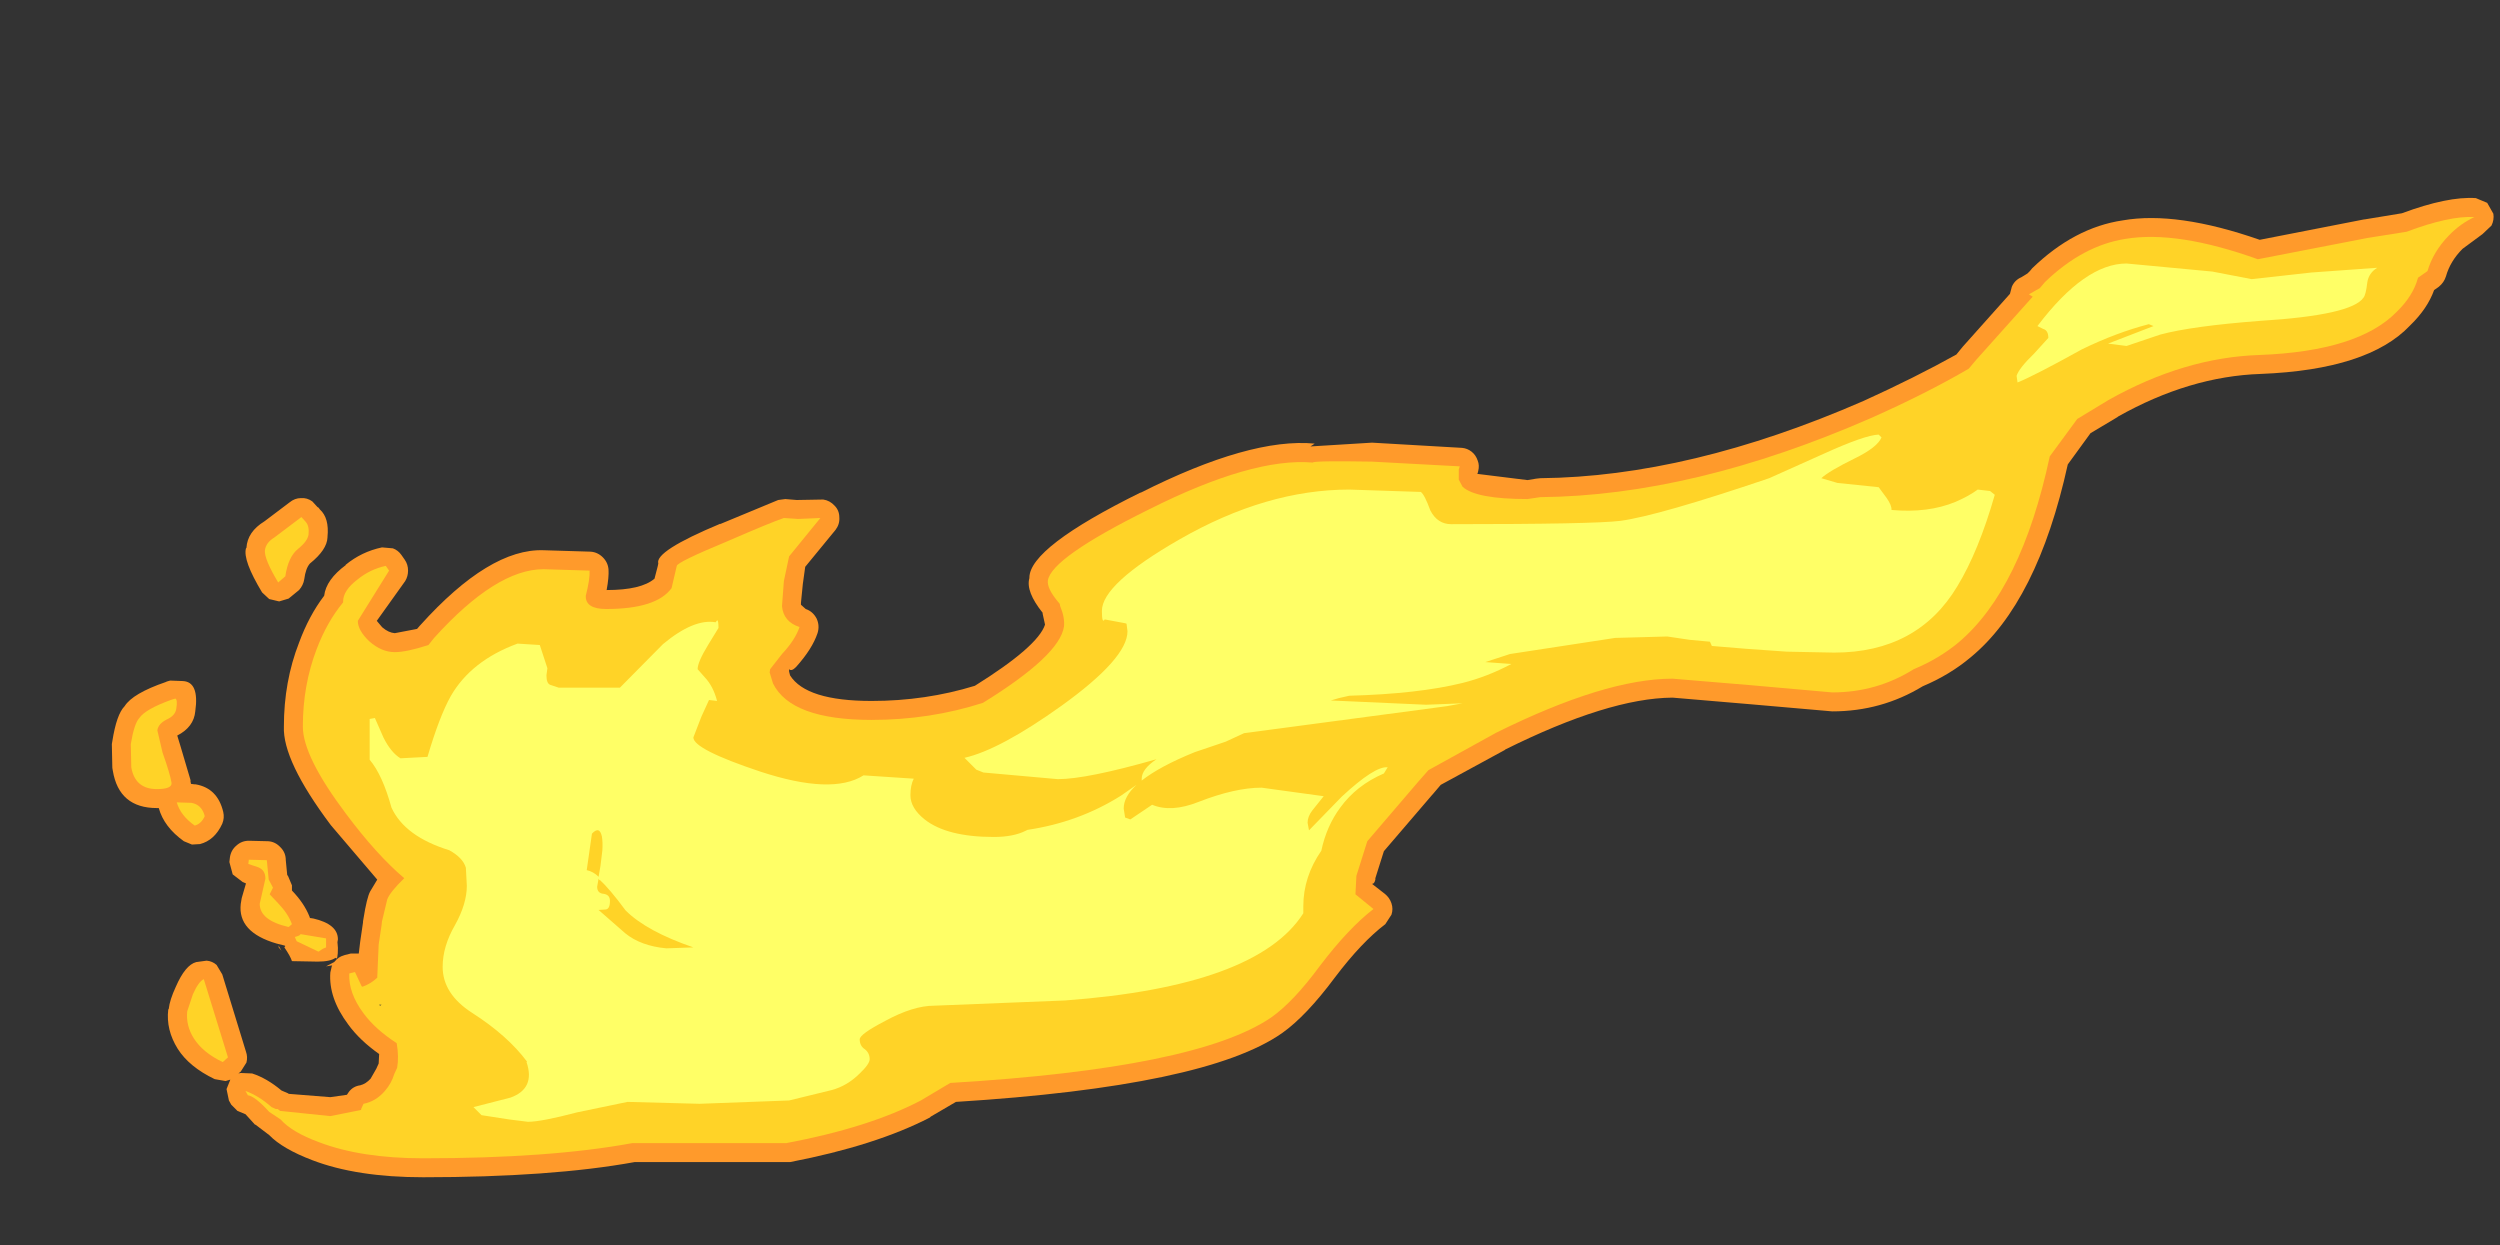 <?xml version="1.0" encoding="UTF-8" standalone="no"?>
<svg xmlns:ffdec="https://www.free-decompiler.com/flash" xmlns:xlink="http://www.w3.org/1999/xlink" ffdec:objectType="frame" height="131.35px" width="263.75px" xmlns="http://www.w3.org/2000/svg">
  <rect width="100%" height="100%" fill="#333333" stroke="none"/>
  <g transform="matrix(1.0, 0.0, 0.0, 1.0, 259.1, 22.6)">
    <use ffdec:characterId="2821" height="103.3" transform="matrix(1.0, 0.0, 0.0, 1.0, -247.3, -1.7)" width="251.25" xlink:href="#shape0"/>
  </g>
  <defs>
    <g id="shape0" transform="matrix(1.0, 0.0, 0.0, 1.0, 247.3, 1.7)">
      <path d="M3.95 -0.05 Q4.05 0.6 3.75 1.2 L2.8 2.1 0.7 3.65 Q-0.6 4.95 -1.05 6.55 -1.25 7.2 -1.8 7.65 L-2.3 8.0 Q-3.0 9.95 -4.8 11.7 L-4.85 11.75 Q-9.25 16.4 -20.6 16.85 -28.1 17.1 -35.65 21.35 L-35.7 21.4 -38.55 23.1 -40.95 26.4 Q-44.15 40.95 -51.2 46.75 -53.4 48.6 -56.25 49.8 -60.6 52.45 -65.8 52.45 L-74.4 51.7 -82.65 51.0 Q-89.4 51.05 -100.35 56.5 L-100.3 56.5 -107.1 60.2 -107.95 61.2 -108.0 61.25 -113.1 67.2 -114.0 70.05 -114.0 70.2 Q-114.1 70.65 -114.35 70.65 L-113.0 71.7 Q-112.5 72.1 -112.3 72.7 -112.1 73.3 -112.3 73.9 L-112.95 74.9 Q-115.45 76.8 -118.25 80.5 -121.3 84.6 -123.85 86.4 -131.85 92.0 -158.25 93.65 L-160.9 95.2 -161.0 95.3 Q-166.7 98.25 -175.75 100.0 L-176.15 100.0 -192.15 100.0 Q-200.95 101.6 -214.45 101.6 -221.45 101.6 -226.15 99.8 -229.3 98.6 -230.7 97.15 L-232.15 96.05 -232.2 96.05 -233.2 94.95 -234.05 94.6 -234.7 93.95 -234.95 93.5 -235.2 92.3 -234.8 91.3 -235.3 91.45 -236.45 91.25 Q-239.15 89.95 -240.35 88.05 -241.6 86.05 -241.35 83.9 L-241.3 83.85 Q-241.2 82.9 -240.55 81.5 -239.55 79.2 -238.4 78.9 L-237.3 78.75 Q-236.7 78.8 -236.25 79.2 L-235.65 80.2 -233.15 88.35 Q-232.95 88.9 -233.1 89.5 L-233.7 90.45 -233.95 90.65 -233.7 90.6 -232.5 90.65 Q-230.95 91.15 -229.4 92.45 L-228.7 92.75 -228.65 92.8 -224.25 93.15 -222.5 92.9 -222.3 92.6 Q-221.85 92.0 -221.1 91.9 -220.5 91.75 -220.0 91.2 L-219.4 90.15 -219.15 89.6 -219.1 88.6 Q-221.15 87.15 -222.35 85.5 -224.45 82.7 -224.25 80.0 L-224.1 79.35 -224.05 79.25 -224.7 79.35 -223.85 78.9 -223.8 78.85 Q-223.4 78.35 -222.85 78.2 L-222.7 78.15 -222.1 78.0 -221.25 78.0 -221.1 76.75 -220.8 74.7 -220.8 74.6 -220.75 74.3 Q-220.4 72.1 -220.05 71.45 L-219.3 70.2 -224.2 64.45 Q-229.3 57.65 -229.15 54.05 -229.15 49.3 -227.55 45.2 -226.5 42.35 -224.9 40.25 -224.7 38.55 -222.6 37.0 L-222.65 37.0 Q-220.95 35.6 -218.8 35.15 L-217.65 35.25 Q-217.1 35.45 -216.75 35.95 L-216.4 36.45 Q-216.05 36.95 -216.05 37.6 -216.05 38.2 -216.35 38.7 L-219.35 42.9 -218.8 43.55 -218.75 43.6 Q-218.1 44.15 -217.45 44.2 L-215.1 43.75 -214.8 43.4 -214.75 43.35 Q-207.45 35.25 -201.75 35.45 L-196.8 35.6 Q-196.05 35.65 -195.5 36.2 -194.95 36.75 -194.9 37.5 -194.85 38.3 -195.1 39.65 -191.45 39.65 -190.05 38.45 L-189.7 37.1 -189.65 36.85 Q-190.05 35.55 -183.1 32.65 L-183.15 32.7 -177.0 30.15 -176.25 30.05 -175.05 30.15 -172.25 30.1 Q-171.55 30.2 -171.05 30.75 -170.55 31.25 -170.55 32.0 -170.5 32.7 -170.95 33.3 L-174.15 37.2 -174.4 39.0 -174.6 41.0 -174.6 41.2 -174.1 41.65 Q-173.35 41.9 -172.95 42.65 -172.6 43.4 -172.85 44.2 -173.4 45.85 -175.1 47.75 L-175.15 47.8 Q-175.6 48.25 -175.85 48.0 L-175.85 48.25 -175.75 48.65 Q-174.05 51.35 -167.15 51.35 -161.45 51.35 -156.25 49.75 -149.6 45.6 -148.85 43.3 L-149.1 42.15 -149.1 42.05 Q-150.9 39.8 -150.5 38.4 L-150.5 38.35 Q-150.5 35.15 -138.75 29.35 L-138.8 29.4 Q-127.2 23.55 -120.4 24.2 L-120.85 24.5 -114.35 24.1 -104.85 24.65 Q-104.3 24.7 -103.85 25.05 -103.4 25.4 -103.2 26.0 -103.0 26.5 -103.15 27.1 L-103.2 27.3 -103.25 27.4 -103.2 27.4 -97.95 28.05 -97.05 27.9 -96.6 27.85 Q-80.85 27.7 -62.5 19.7 -57.0 17.2 -52.7 14.8 L-52.05 14.0 -47.05 8.4 -46.85 7.65 Q-46.55 6.95 -45.85 6.65 L-45.2 6.25 -44.95 6.0 -44.7 5.7 Q-40.25 1.4 -35.15 0.65 -29.45 -0.35 -20.7 2.7 L-9.7 0.55 -9.65 0.55 -5.7 -0.1 Q-0.85 -1.9 2.1 -1.7 L3.3 -1.2 3.95 -0.05 M-225.6 30.9 L-225.5 30.95 -225.35 31.15 Q-224.35 32.05 -224.55 34.05 L-224.55 34.1 Q-224.6 35.4 -226.4 36.85 -226.85 37.35 -227.0 38.5 -227.1 39.15 -227.55 39.65 L-228.65 40.55 -229.65 40.85 -230.7 40.6 -231.45 39.9 Q-233.5 36.5 -233.15 35.25 L-233.1 35.2 Q-233.0 33.5 -231.2 32.4 L-228.55 30.4 Q-228.0 29.95 -227.35 29.95 -226.7 29.9 -226.15 30.3 L-225.6 30.9 M-239.85 49.25 Q-238.05 49.3 -238.5 52.45 -238.65 54.1 -240.4 55.0 L-240.05 56.15 -239.0 59.7 -239.0 59.85 -238.95 60.1 -238.55 60.15 -238.45 60.15 Q-236.15 60.55 -235.55 63.05 -235.4 63.7 -235.65 64.3 -236.45 66.05 -238.0 66.45 L-238.85 66.5 -239.7 66.15 Q-241.8 64.65 -242.35 62.65 L-242.55 62.65 Q-246.55 62.65 -247.2 58.7 L-247.25 58.4 -247.3 55.9 -247.25 55.6 Q-246.8 52.75 -245.95 51.9 -245.1 50.55 -241.6 49.35 L-241.5 49.3 -241.15 49.2 -239.85 49.25 M-234.15 66.6 Q-233.6 66.1 -232.85 66.1 L-230.8 66.15 Q-230.05 66.2 -229.5 66.8 -228.95 67.35 -228.95 68.15 L-228.8 69.7 -228.7 69.85 -228.3 70.8 -228.3 71.3 -228.3 71.35 Q-227.0 72.7 -226.45 74.1 L-226.4 74.25 -226.05 74.3 Q-223.45 74.9 -223.45 76.5 L-223.5 76.8 -223.45 77.4 Q-223.45 78.8 -223.7 78.45 -224.25 78.85 -225.6 78.85 L-228.3 78.8 Q-228.45 78.3 -229.1 77.35 L-229.0 77.2 -229.1 77.15 -229.9 76.95 Q-234.05 75.75 -233.7 72.75 L-233.6 72.15 -233.15 70.6 -233.5 70.45 -234.55 69.65 -234.9 68.35 -234.85 67.9 Q-234.75 67.1 -234.15 66.6 M-229.7 77.25 Q-229.85 76.9 -229.4 77.7 L-229.7 77.35 -229.7 77.25 M-217.7 82.1 L-219.6 82.1 -218.95 85.05 -217.7 82.1" fill="#ff9a2b" fill-rule="evenodd" stroke="none"/>
      <path d="M-6.25 10.3 Q-10.3 14.45 -20.7 14.85 -28.65 15.1 -36.65 19.6 L-39.95 21.6 -42.85 25.55 Q-45.85 39.6 -52.5 45.2 -54.55 46.9 -57.2 48.0 -61.1 50.45 -65.8 50.45 L-74.25 49.7 -82.65 49.0 Q-89.75 49.0 -101.25 54.7 L-108.4 58.65 -109.5 59.9 -114.85 66.15 -116.0 69.8 -116.1 71.75 -114.2 73.3 Q-116.85 75.35 -119.85 79.3 -122.65 83.1 -125.0 84.75 -132.85 90.1 -158.85 91.65 L-161.95 93.5 Q-167.4 96.35 -176.15 98.0 L-192.4 98.0 Q-201.05 99.6 -214.45 99.6 -221.0 99.6 -225.45 97.9 -228.3 96.85 -229.5 95.5 L-230.7 94.7 Q-232.2 93.05 -232.95 92.95 L-233.2 92.5 Q-231.8 93.0 -230.45 94.2 L-230.0 94.4 -229.8 94.4 -229.55 94.6 -224.25 95.15 -221.0 94.5 -221.0 94.4 -220.75 93.85 Q-219.45 93.6 -218.5 92.5 -217.8 91.7 -217.5 90.7 L-217.2 90.05 Q-217.0 88.9 -217.25 87.45 -219.5 86.0 -220.75 84.3 -222.35 82.15 -222.25 80.1 L-221.65 79.95 -220.95 81.45 -220.85 81.5 Q-220.0 81.2 -219.3 80.55 L-219.15 77.05 -218.85 75.05 -218.8 74.6 -218.25 72.3 Q-217.95 71.5 -216.45 70.05 -219.35 67.6 -222.6 63.25 -227.15 57.2 -227.15 54.05 -227.15 49.7 -225.7 45.9 -224.6 43.0 -222.9 40.95 L-222.9 40.85 Q-222.9 39.7 -221.4 38.55 -220.05 37.45 -218.4 37.1 L-218.05 37.6 -221.35 42.9 Q-221.35 43.9 -220.15 45.05 -218.85 46.2 -217.45 46.2 -216.2 46.2 -213.9 45.45 L-213.3 44.7 Q-206.75 37.45 -201.75 37.45 L-196.9 37.6 Q-196.85 38.5 -197.3 40.25 -197.35 41.65 -195.15 41.65 -189.85 41.65 -188.25 39.45 L-187.7 37.1 Q-187.65 36.7 -182.35 34.5 -177.75 32.5 -176.4 32.05 L-174.9 32.15 -172.55 32.05 -175.85 36.1 -176.4 38.7 -176.6 41.35 Q-176.45 43.0 -174.75 43.55 -175.2 44.9 -176.6 46.4 L-177.85 48.0 -177.9 48.35 -177.55 49.5 Q-175.65 53.35 -167.15 53.35 -161.0 53.35 -155.4 51.55 -147.3 46.55 -146.85 43.5 -146.75 42.55 -147.25 41.35 L-147.3 41.1 -147.55 40.8 Q-148.65 39.45 -148.55 38.65 -148.2 36.25 -137.9 31.15 -126.95 25.65 -120.6 26.2 -120.55 26.0 -114.4 26.1 L-105.1 26.6 -105.2 26.95 -105.2 28.0 -104.8 28.75 Q-103.4 30.05 -97.95 30.05 L-96.6 29.85 Q-80.45 29.7 -61.7 21.5 -55.85 18.9 -51.4 16.3 L-50.6 15.35 -44.65 8.7 -45.05 8.45 -43.9 7.8 -43.35 7.15 Q-39.35 3.3 -34.85 2.6 -29.4 1.7 -20.9 4.75 L-9.3 2.5 -5.2 1.85 Q-0.7 0.15 1.95 0.3 0.45 1.0 -0.75 2.25 -2.4 3.95 -3.0 6.0 L-4.0 6.7 Q-4.5 8.6 -6.25 10.3 M-230.15 34.1 L-227.3 31.95 -226.85 32.45 Q-226.45 32.9 -226.55 33.8 -226.65 34.5 -227.65 35.3 -228.7 36.15 -229.0 38.2 L-229.75 38.85 Q-231.25 36.35 -231.15 35.45 -231.05 34.65 -230.15 34.1 M-241.5 53.3 Q-242.4 53.75 -242.5 54.45 L-241.95 56.8 Q-241.15 59.05 -241.0 60.0 -240.95 60.65 -242.55 60.65 -244.85 60.65 -245.25 58.35 L-245.3 55.9 Q-244.95 53.75 -244.4 53.15 -243.75 52.2 -240.95 51.2 L-240.6 51.1 Q-240.35 51.2 -240.5 52.15 -240.6 52.9 -241.5 53.3 M-240.45 62.05 L-238.9 62.1 Q-237.8 62.3 -237.5 63.5 -237.85 64.3 -238.55 64.5 -240.05 63.45 -240.45 62.05 M-230.65 71.75 L-229.75 72.7 Q-228.7 73.8 -228.3 74.9 L-228.65 75.2 Q-231.7 74.5 -231.7 72.75 L-231.1 70.1 Q-231.1 69.2 -231.85 68.9 L-232.9 68.55 -232.85 68.1 -230.95 68.15 -230.75 70.2 -230.3 71.05 -230.65 71.75 M-225.5 77.8 L-227.8 76.7 -228.0 76.25 Q-227.4 76.1 -227.4 75.95 L-224.7 76.4 -224.7 77.35 -225.05 77.5 -225.5 77.8 M-238.75 82.3 Q-238.15 80.95 -237.6 80.7 L-235.05 88.95 -235.6 89.45 Q-237.7 88.45 -238.65 86.95 -239.5 85.6 -239.35 84.1 L-238.75 82.3 M-218.85 83.4 L-219.0 83.4 -219.1 83.4 -219.0 83.5 -218.85 83.4" fill="#ffd327" fill-rule="evenodd" stroke="none"/>
      <path d="M-8.3 5.65 Q-9.2 6.2 -9.35 7.2 -9.5 8.5 -9.75 8.8 -11.0 10.65 -20.65 11.25 -27.85 11.8 -31.2 12.7 L-34.75 13.9 -36.7 13.65 -31.9 11.8 -32.4 11.6 Q-35.85 12.5 -39.45 14.25 -44.5 17.05 -46.25 17.75 L-46.35 17.05 Q-46.1 16.25 -44.5 14.7 L-43.0 13.05 Q-43.0 12.25 -43.55 12.1 L-44.15 11.8 Q-39.15 5.2 -34.75 5.2 L-25.7 6.05 -21.55 6.85 -15.25 6.15 -8.3 5.65 M-60.9 28.8 L-60.05 29.95 Q-59.5 30.75 -59.55 31.2 -55.7 31.55 -52.8 30.35 -51.4 29.75 -50.45 29.05 L-49.15 29.2 -48.65 29.6 Q-50.35 35.55 -52.6 39.25 -56.8 46.25 -65.6 46.25 L-70.6 46.15 -74.85 45.85 -78.5 45.55 -78.7 45.1 -80.85 44.9 -83.2 44.55 -88.7 44.7 -99.8 46.4 -102.4 47.25 -99.65 47.45 Q-102.2 48.8 -104.8 49.45 -109.45 50.6 -116.75 50.8 L-117.85 51.05 -118.7 51.3 -108.65 51.75 -104.8 51.6 -106.45 51.9 -127.85 54.75 -129.8 55.65 -133.05 56.75 Q-136.75 58.25 -138.65 59.75 L-138.65 59.55 Q-138.65 58.55 -137.1 57.5 -144.45 59.6 -147.5 59.6 L-155.35 58.9 -156.1 58.6 -157.35 57.35 Q-153.6 56.5 -147.1 51.85 -140.15 46.85 -140.15 44.0 L-140.25 43.2 -140.4 43.15 -142.55 42.75 Q-142.85 43.25 -142.85 41.85 -142.85 39.0 -134.65 34.3 -125.5 29.05 -116.75 29.05 L-109.2 29.3 Q-108.8 29.6 -108.2 31.25 -107.45 32.7 -106.0 32.7 -90.95 32.7 -88.15 32.35 -84.1 31.8 -72.45 27.85 L-66.65 25.25 Q-62.35 23.3 -60.9 23.25 L-60.6 23.55 Q-61.05 24.6 -63.4 25.75 -66.15 27.1 -66.95 27.85 L-65.25 28.35 -60.9 28.8 M-139.2 60.2 Q-140.55 61.45 -140.55 62.7 L-140.4 63.65 -139.85 63.85 -137.55 62.3 Q-135.55 63.15 -132.65 62.0 -128.8 60.5 -126.0 60.5 L-119.45 61.4 -120.65 62.9 Q-121.15 63.55 -121.15 64.2 L-121.0 65.0 -117.55 61.45 Q-114.05 58.2 -112.7 58.35 L-113.1 59.0 Q-116.0 60.25 -117.7 62.6 -119.15 64.55 -119.7 67.15 -121.6 69.9 -121.6 73.0 L-121.6 73.75 Q-126.5 81.45 -146.75 82.95 L-160.55 83.5 Q-162.75 83.5 -165.7 85.1 -168.4 86.5 -168.4 87.05 -168.4 87.75 -167.85 88.1 -167.35 88.5 -167.35 89.15 -167.35 89.65 -168.4 90.65 -169.7 91.95 -171.35 92.4 L-175.85 93.5 -185.3 93.85 -192.9 93.65 -198.2 94.75 Q-202.0 95.75 -203.4 95.75 L-205.4 95.5 -208.3 95.05 -209.15 94.2 -205.25 93.2 Q-202.6 92.25 -203.55 89.45 L-203.5 89.4 Q-205.55 86.65 -209.3 84.25 -212.4 82.25 -212.4 79.4 -212.4 77.25 -211.1 75.0 -209.85 72.75 -209.85 70.85 L-209.95 68.95 Q-210.25 67.9 -211.7 67.1 -216.4 65.65 -217.8 62.6 -218.75 59.15 -220.1 57.55 L-220.1 53.25 -219.55 53.15 -218.65 55.2 Q-217.85 56.8 -216.85 57.4 L-214.0 57.25 Q-212.75 53.0 -211.55 50.85 -209.4 47.1 -204.5 45.3 L-202.15 45.45 -201.35 47.9 -201.45 48.65 Q-201.45 49.5 -201.05 49.65 L-200.15 49.95 -193.7 49.95 -189.15 45.35 Q-185.9 42.65 -183.6 43.05 L-183.45 42.85 Q-183.3 42.8 -183.3 43.65 L-184.4 45.45 Q-185.5 47.25 -185.5 48.0 L-184.75 48.85 Q-183.85 49.8 -183.45 51.35 L-184.3 51.25 -185.1 53.0 -185.95 55.2 Q-185.95 56.45 -178.9 58.8 -171.3 61.3 -168.0 59.2 L-162.7 59.55 Q-163.05 60.25 -163.05 61.3 -163.05 62.65 -161.55 63.85 -159.2 65.7 -154.25 65.7 -152.2 65.7 -150.9 65.05 L-150.7 64.95 Q-145.3 64.15 -140.85 61.35 L-139.2 60.2 M-196.65 65.35 L-197.2 69.2 Q-196.5 69.35 -195.95 69.9 L-195.75 68.75 -195.55 67.1 Q-195.5 66.25 -195.6 65.65 -195.85 64.5 -196.65 65.35 M-195.85 70.3 L-195.95 70.1 -196.1 70.95 Q-196.1 71.65 -195.4 71.7 -194.75 71.8 -194.75 72.45 -194.75 73.3 -195.2 73.35 L-195.95 73.4 -193.15 75.85 Q-191.5 77.2 -188.8 77.45 L-185.95 77.35 Q-190.9 75.65 -193.1 73.45 -194.8 71.15 -195.85 70.2 L-195.85 70.3" fill="#ffff66" fill-rule="evenodd" stroke="none"/>
    </g>
  </defs>
</svg>
